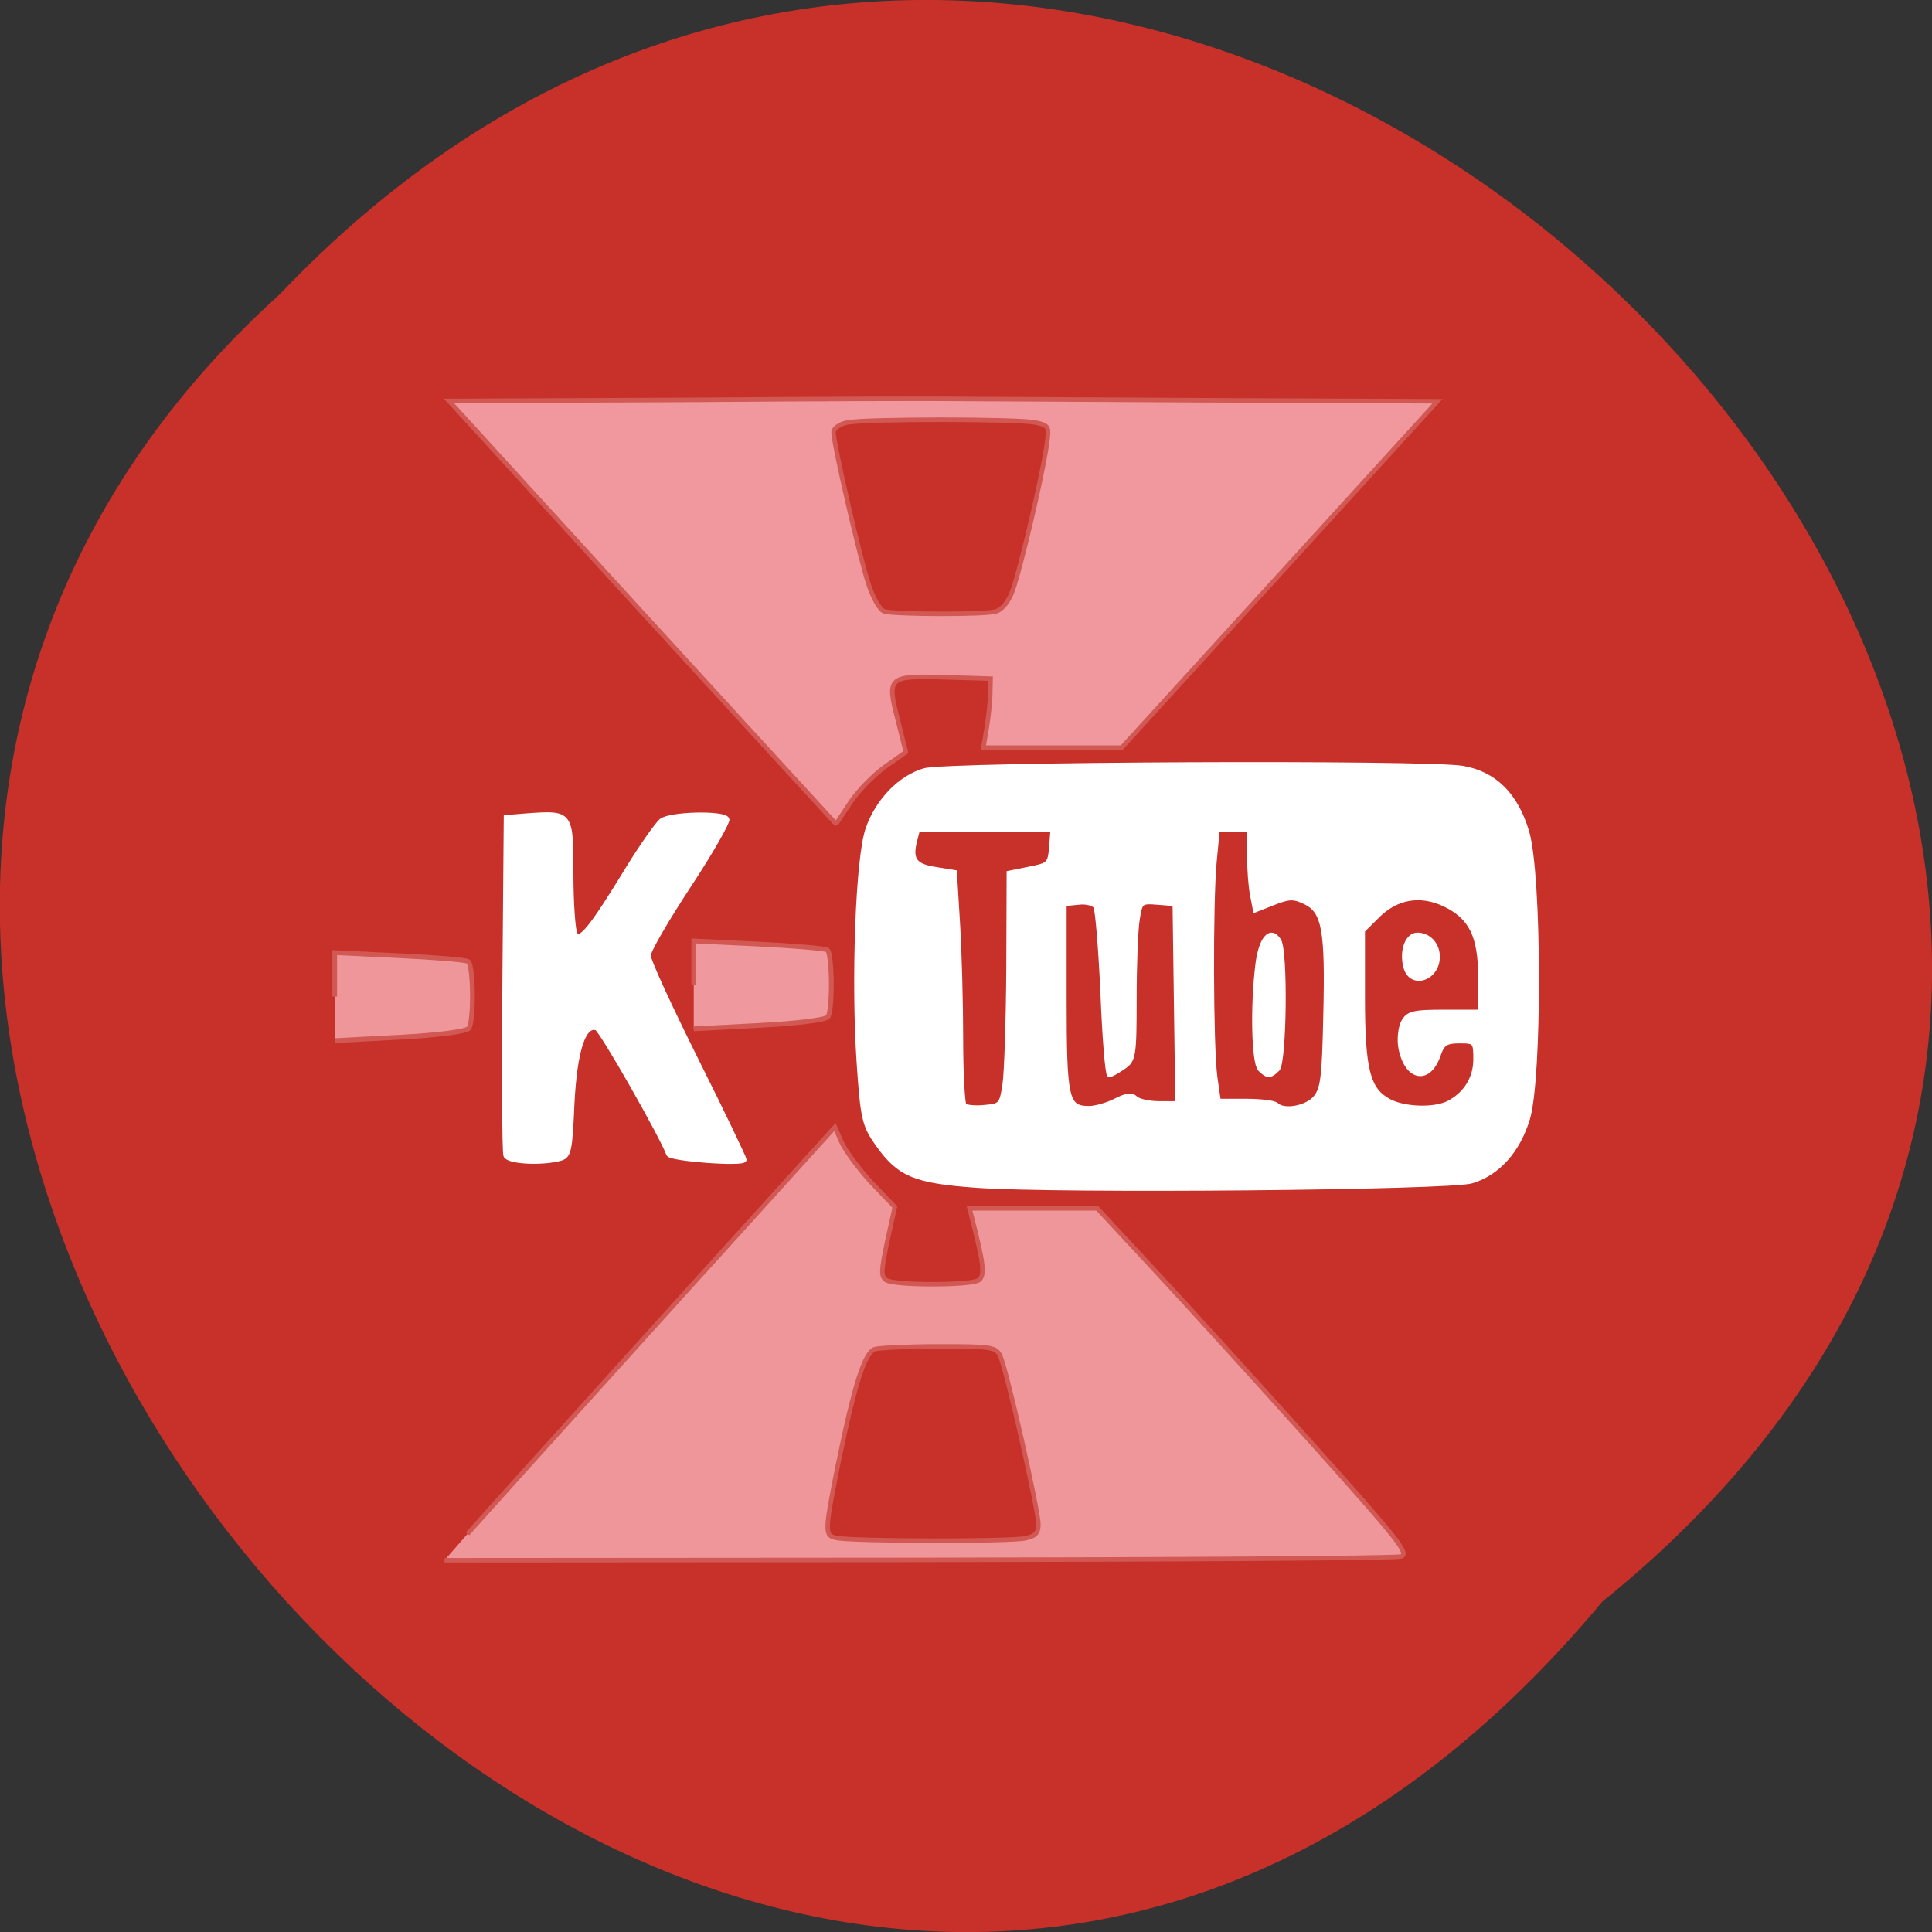 <svg xmlns="http://www.w3.org/2000/svg" viewBox="0 0 22 22"><rect x="0" y="0" width="22" height="22" fill="#333333" stroke="none"/><path d="m 18.246 18.238 c 11.164 -9.01 -5.18 -25.277 -15.06 -14.887 c -9.898 8.945 5.551 26.301 15.06 14.887" fill="#c8302a"/><g fill="#fff" stroke="#fff" stroke-width="0.66" transform="matrix(0.083 0 0 0.083 0.418 0.328)"><path d="m 64.36 154.58 c -0.189 -0.472 -0.237 -11.09 -0.142 -23.64 l 0.189 -22.743 l 2.887 -0.236 c 6.01 -0.425 6.01 -0.425 6.01 7.974 c 0 4.105 0.284 7.833 0.568 8.305 c 0.71 1.085 2.271 -0.849 7.335 -9.154 c 1.893 -3.067 3.928 -5.945 4.496 -6.417 c 1.183 -0.944 8.471 -1.132 8.991 -0.236 c 0.189 0.283 -2.129 4.388 -5.205 9.06 c -3.076 4.671 -5.584 9.01 -5.584 9.626 c -0.047 0.613 2.934 7.078 6.578 14.391 c 3.644 7.267 6.578 13.448 6.578 13.636 c 0 0.661 -10.127 -0.094 -10.363 -0.755 c -0.804 -2.312 -9.228 -17.13 -9.89 -17.317 c -1.798 -0.566 -2.981 3.067 -3.36 10.334 c -0.284 6.653 -0.426 7.267 -1.704 7.597 c -2.555 0.661 -7.05 0.425 -7.382 -0.425"/><path d="m 128.95 158.68 c -8.518 -0.613 -10.647 -1.51 -13.629 -5.757 c -1.751 -2.501 -1.988 -3.397 -2.508 -11.183 c -0.757 -11.277 -0.142 -28.03 1.23 -31.944 c 1.325 -3.869 4.448 -7.078 7.761 -8.02 c 3.123 -0.897 68.806 -1.18 73.822 -0.33 c 4.354 0.755 7.288 3.633 8.802 8.729 c 1.751 5.804 1.798 33.879 0.095 39.4 c -1.325 4.341 -4.07 7.408 -7.619 8.493 c -2.981 0.944 -56.739 1.416 -67.954 0.613 m 3.88 -13.872 c 0.237 -1.604 0.473 -8.824 0.521 -15.949 l 0.047 -13.02 l 2.792 -0.566 c 2.65 -0.519 2.839 -0.661 3.03 -2.973 l 0.189 -2.454 h -18.55 l -0.426 1.651 c -0.615 2.501 0.047 3.397 2.887 3.822 l 2.603 0.425 l 0.426 7.03 c 0.237 3.869 0.426 10.994 0.426 15.76 c 0 4.813 0.237 8.918 0.473 9.201 c 0.284 0.236 1.514 0.377 2.792 0.236 c 2.224 -0.189 2.366 -0.33 2.792 -3.161 m 15.19 2.265 c 1.467 -0.755 2.224 -0.849 2.745 -0.33 c 0.379 0.377 1.846 0.708 3.218 0.708 h 2.555 l -0.189 -13.684 l -0.189 -13.731 l -2.366 -0.189 c -2.319 -0.189 -2.413 -0.094 -2.792 2.312 c -0.237 1.368 -0.426 6.276 -0.426 10.9 c 0 7.927 -0.095 8.446 -1.514 9.39 c -0.804 0.566 -1.656 1.038 -1.893 1.038 c -0.237 0 -0.663 -5 -0.899 -11.136 c -0.284 -6.134 -0.71 -11.513 -0.994 -11.938 c -0.237 -0.425 -1.325 -0.708 -2.366 -0.566 l -1.94 0.189 v 12.976 c 0 13.92 0.284 15.1 3.407 15.1 c 0.899 0 2.508 -0.472 3.644 -1.038 m 27.352 -0.33 c 1.088 -1.227 1.278 -2.69 1.467 -11.419 c 0.284 -11.702 -0.189 -14.25 -2.792 -15.524 c -1.562 -0.755 -2.224 -0.755 -4.354 0.094 l -2.508 0.991 l -0.379 -1.982 c -0.237 -1.085 -0.426 -3.586 -0.426 -5.521 v -3.539 h -4.401 l -0.426 4.435 c -0.521 5.662 -0.473 25.2 0.095 29.538 l 0.473 3.303 h 3.738 c 2.035 0 3.975 0.236 4.212 0.519 c 0.994 0.991 4.07 0.472 5.3 -0.897 m 18.313 0.661 c 2.366 -1.227 3.738 -3.397 3.738 -6.04 c 0 -2.406 -0.095 -2.501 -2.224 -2.501 c -1.893 0 -2.366 0.33 -2.934 1.982 c -1.325 3.775 -4.306 3.161 -5.111 -0.991 c -0.237 -1.18 -0.047 -2.784 0.331 -3.539 c 0.663 -1.227 1.325 -1.416 5.679 -1.416 h 4.921 v -4.766 c 0 -5.709 -1.278 -8.305 -4.969 -10.05 c -3.313 -1.557 -6.578 -0.991 -9.18 1.604 l -2.035 2.029 v 9.06 c 0 10.05 0.71 12.787 3.596 14.344 c 2.082 1.132 6.199 1.274 8.187 0.283"/><path d="m 167.85 142.73 c -0.852 -0.897 -1.041 -8.493 -0.331 -14.297 c 0.426 -3.586 1.751 -5.143 2.887 -3.35 c 0.946 1.416 0.757 16.704 -0.189 17.647 c -0.994 0.991 -1.372 0.991 -2.366 0"/><path d="m 187.82 128.67 c -0.568 -2.171 0.237 -4.341 1.609 -4.341 c 1.562 0 2.745 1.321 2.745 2.973 c 0 3.02 -3.644 4.199 -4.354 1.368"/></g><g fill="#ffc0ca" stroke="#d15853"><g transform="matrix(0.044 0 0 0.044 5.186 6.138)"><path d="m 48.32 18.991 l -49.984 -54.728 l 62.28 -0.267 c 34.21 -0.267 64.51 -0.355 67.27 -0.267 c 2.762 0 32.34 0.178 65.67 0.355 l 60.59 0.267 l -40.807 44.778 l -40.896 44.866 h -35.818 l 0.891 -5.242 c 0.445 -2.843 0.891 -6.841 0.891 -8.884 l 0.089 -3.731 l -11.85 -0.355 c -14.701 -0.444 -15.06 -0.089 -12.12 11.194 l 2.049 8.174 l -5.435 3.82 c -3.03 2.221 -7.128 6.397 -8.999 9.329 c -1.96 2.932 -3.564 5.42 -3.653 5.42 c 0 0 -22.631 -24.61 -50.16 -54.728 m 91.59 -0.267 c 1.515 -0.444 3.208 -2.488 4.188 -5.153 c 1.96 -5.064 7.841 -30.12 8.91 -37.848 c 0.713 -4.886 0.624 -5.064 -2.851 -5.864 c -4.633 -0.977 -44.19 -0.977 -48.826 0 c -1.96 0.444 -3.475 1.51 -3.475 2.488 c 0 3.11 6.861 32.872 9.09 39.447 c 1.158 3.554 2.94 6.574 4.01 6.93 c 2.94 0.8 26.11 0.888 28.957 0" fill-opacity="0.722" stroke-width="1.17"/><path d="m 3.145 257.45 c 3.297 -3.731 26.02 -28.963 50.52 -56.06 l 44.549 -49.22 l 1.782 4.087 c 1.069 2.221 4.544 6.93 7.752 10.395 l 5.97 6.219 l -1.96 8.884 c -1.604 7.729 -1.693 9.06 -0.267 10.04 c 2.049 1.422 21.918 1.422 23.968 0 c 1.604 -1.155 1.247 -4.353 -1.693 -15.725 l -0.713 -2.843 h 33.06 l 14.523 15.637 c 8.02 8.618 26.28 28.697 40.54 44.6 c 23.17 25.854 25.749 29.14 23.522 29.852 c -1.336 0.444 -57.56 0.8 -125.01 0.888 l -122.51 0.089 m 150.31 -5.686 c 2.584 -0.533 3.386 -1.333 3.386 -3.643 c 0 -3.643 -8.286 -40.25 -9.89 -43.534 c -1.069 -2.31 -2.227 -2.488 -15.592 -2.488 c -7.93 0 -15.503 0.355 -16.84 0.711 c -2.673 0.888 -5.346 9.24 -9.712 30.74 c -3.297 16.614 -3.297 17.502 -0.267 18.12 c 4.01 0.888 45.08 0.977 48.915 0.089" fill-opacity="0.71" stroke-width="1.161"/></g><path d="m 40.884 132.78 v -6.04 l 8.849 0.425 c 4.874 0.236 9.18 0.566 9.464 0.802 c 0.71 0.425 0.804 8.116 0.095 9.154 c -0.284 0.425 -4.07 0.944 -9.464 1.227 l -8.944 0.472" transform="matrix(0.083 0 0 0.083 0.418 0.328)" fill-opacity="0.706" stroke-width="0.653"/><path d="m 61.683 115.39 v -11.372 l 16.661 0.8 c 9.266 0.444 17.285 1.155 17.909 1.51 c 1.247 0.8 1.426 15.281 0.178 17.325 c -0.624 0.8 -7.752 1.688 -17.82 2.221 l -16.929 0.888" transform="matrix(0.044 0 0 0.044 5.186 6.138)" fill-opacity="0.718" stroke-width="1.23"/></g></svg>